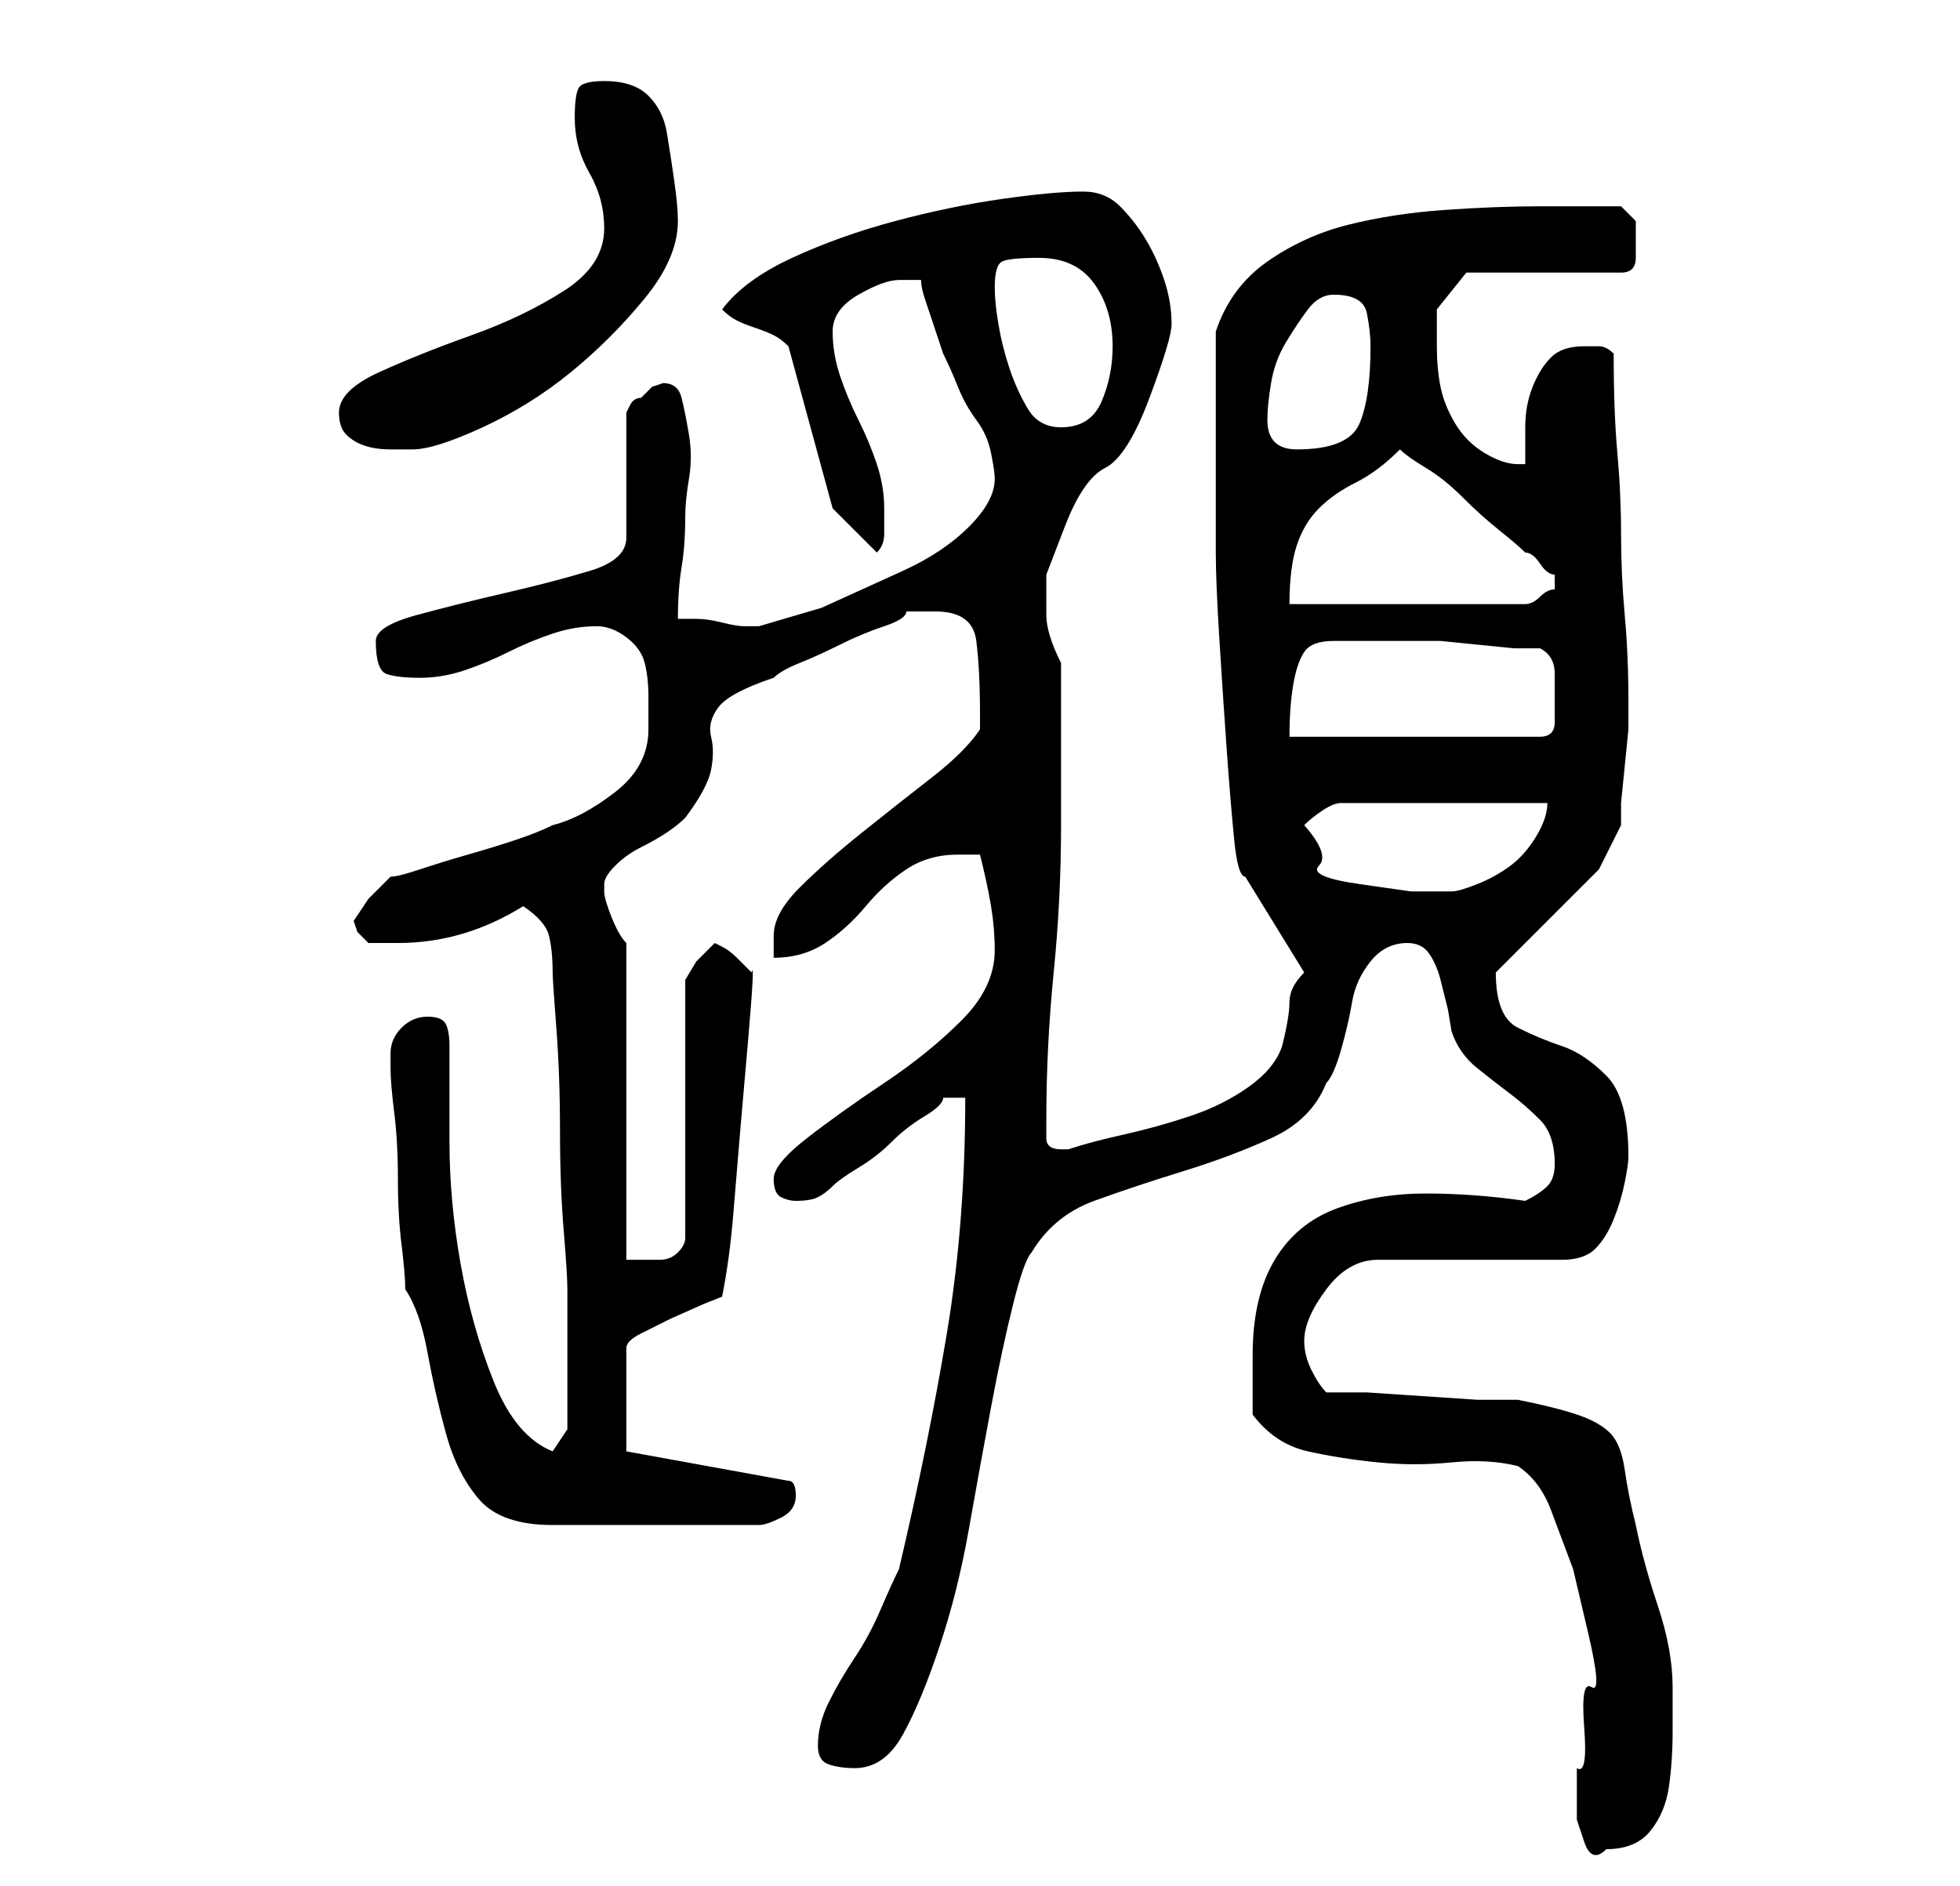 <?xml version="1.0" standalone="no"?>
<!DOCTYPE svg PUBLIC "-//W3C//DTD SVG 1.1//EN" "http://www.w3.org/Graphics/SVG/1.1/DTD/svg11.dtd" >
<svg xmlns="http://www.w3.org/2000/svg" xmlns:xlink="http://www.w3.org/1999/xlink" version="1.1" viewBox="-10 0 266 256">
   <path fill="currentColor"
d="M204 240v3.5v3.5t1 3t3 1q4 0 6 -2.5t2.5 -6t0.5 -7.5v-6q0 -5 -2 -11t-3 -11q-1 -4 -1.5 -7.5t-2 -5t-4.5 -2.5t-8 -2h-5.5t-7.5 -0.5t-7.5 -0.5h-5.5q-1 -1 -2 -3t-1 -4q0 -3 3 -7t7 -4h25q3 0 4.5 -1.5t2.5 -4t1.5 -5t0.5 -3.5q0 -8 -3 -11t-6 -4t-6 -2.5t-3 -7.5
l2.5 -2.5l5.5 -5.5l6 -6t3 -6v-3t0.5 -5t0.5 -5v-4q0 -6 -0.5 -11.5t-0.5 -11t-0.5 -11t-0.5 -13.5q-1 -1 -2 -1h-2q-3 0 -4.5 1.5t-2.5 4t-1 5.5v5h-1q-2 0 -4.5 -1.5t-4 -4t-2 -5t-0.5 -5.5v-3v-2l4 -5h21q2 0 2 -2v-3v-2t-2 -2h-11q-6 0 -13 0.5t-13 2t-11 5t-7 9.5v15
v15q0 4 0.5 12t1 15t1 12t1.5 5l8 13q-2 2 -2 4t-1 6q-1 3 -4.5 5.5t-8 4t-9 2.5t-7.5 2h-1q-2 0 -2 -1.5v-2.5q0 -10 1 -20t1 -20v-22q-2 -4 -2 -6.5v-5.5t2.5 -6.5t5.5 -8t6 -9.5t3 -10q0 -3 -1 -6t-2.5 -5.5t-3.5 -4.5t-5 -2q-4 0 -11 1t-14.5 3t-14 5t-9.5 7q1 1 2 1.5
t2.5 1t2.5 1t2 1.5l6 22l6 6q1 -1 1 -2.5v-3.5q0 -3 -1 -6t-2.5 -6t-2.5 -6t-1 -6t3.5 -5t5.5 -2h2h1q0 1 0.5 2.5l1 3l1 3l0.5 1.5q1 2 2 4.5t2.5 4.5t2 4.5t0.5 3.5q0 3 -3.5 6.5t-9 6l-11 5t-8.5 2.5h-2q-1 0 -3 -0.5t-3.5 -0.5h-2.5q0 -4 0.5 -7t0.5 -7q0 -2 0.5 -5
t0 -6t-1 -5t-2.5 -2l-1.5 0.5t-1.5 1.5q-1 0 -1.5 1l-0.5 1v17q0 3 -5 4.5t-11.5 3t-12 3t-5.5 3.5q0 4 1.5 4.5t4.5 0.5t6 -1t6 -2.5t6 -2.5t6 -1q2 0 4 1.5t2.5 3.5t0.5 4.5v4.5q0 5 -4.5 8.5t-8.5 4.5q-2 1 -5 2t-6.5 2t-6.5 2t-4 1l-3 3t-2 3l0.5 1.5t1.5 1.5h4
q9 0 17 -5q3 2 3.5 4t0.5 5q0 1 0.5 7.5t0.5 14t0.5 13.5t0.5 8v11v8l-2 3q-5 -2 -8 -9.5t-4.5 -16t-1.5 -16.5v-13q0 -2 -0.5 -3t-2.5 -1t-3.5 1.5t-1.5 3.5v2q0 2 0.5 6t0.5 9t0.5 9t0.5 6q2 3 3 8.5t2.5 11t4.5 9t10 3.5h28q1 0 3 -1t2 -3v0q0 -2 -1 -2l-22 -4v-14
q0 -1 2 -2l4 -2t4.5 -2l2.5 -1q1 -5 1.5 -11l1 -12t1 -11.5t0.5 -9.5l-2 -2q-1 -1 -2 -1.5l-1 -0.5l-2.5 2.5t-1.5 2.5v35q0 1 -1 2t-2.5 1h-2.5h-2v-43q-1 -1 -2 -3.5t-1 -3.5v-1q0 -1 1.5 -2.5t3.5 -2.5t3.5 -2t2.5 -2q3 -4 3.5 -6.5t0 -4.5t1 -4t7.5 -4q1 -1 3.5 -2
t5.5 -2.5t6 -2.5t3 -2h4q5 0 5.5 4t0.5 10v2q-2 3 -6.5 6.5t-9.5 7.5t-8.5 7.5t-3.5 6.5v2v1q4 0 7 -2t5.5 -5t5.5 -5t7 -2h3q1 4 1.5 7t0.5 6q0 5 -4.5 9.5t-10.5 8.5t-10.5 7.5t-4.5 5.5t1 2.5t2 0.5q2 0 3 -0.5t2 -1.5t3.5 -2.5t4.5 -3.5t4.5 -3.5t2.5 -2.5h3
q0 17 -2.5 32t-6.5 32q-1 2 -2.5 5.5t-3.5 6.5t-3.5 6t-1.5 6q0 2 1.5 2.5t3.5 0.5q4 0 6.5 -4.5t5 -12t4 -16t3 -16.5t3 -14t2.5 -7q3 -5 8.5 -7t12 -4t12 -4.5t7.5 -7.5q1 -1 2 -4.5t1.5 -6.5t2.5 -5.5t5 -2.5q2 0 3 1.5t1.5 3.5l1 4t0.5 3q1 3 3.5 5t4.5 3.5t4 3.5t2 6
q0 2 -1 3t-3 2q-7 -1 -13.5 -1t-12 2t-8.5 7t-3 13v4v4q3 4 7.5 5t9.5 1.5t10 0t9 0.5q3 2 4.5 6l3 8t2 8.5t0.5 7.5t-1 5.5t-1 5.5zM167 112q1 -1 2.5 -2t2.5 -1h28q0 2 -1.5 4.5t-3.5 4t-4.5 2.5t-3.5 1h-5.5t-7 -1t-5.5 -2.5t-2 -5.5zM179 87h3h3.5t5 0.5t5 0.5h3.5
q2 1 2 3.5v3.5v3q0 2 -2 2h-34q0 -4 0.5 -7t1.5 -4.5t4 -1.5h8zM180 61q1 1 3.5 2.5t5 4t5 4.5t3.5 3q1 0 2 1.5t2 1.5v1v1q-1 0 -2 1t-2 1h-32q0 -5 1 -8t3 -5t5 -3.5t6 -4.5zM36 56q0 2 1 3t2.5 1.5t3.5 0.5h3q3 0 9.5 -3t12 -7.5t10 -10t4.5 -10.5q0 -2 -0.5 -5.5
t-1 -6.5t-2.5 -5t-6 -2q-3 0 -3.5 1t-0.5 4q0 4 2 7.5t2 7.5q0 5 -5.5 8.5t-12.5 6t-12.5 5t-5.5 5.5zM162 57q0 -2 0.5 -5t2 -5.5t3 -4.5t3.5 -2q4 0 4.5 2.5t0.5 4.5q0 7 -1.5 10.5t-8.5 3.5q-2 0 -3 -1t-1 -3zM125 39q0 -3 1 -3.5t5 -0.5q5 0 7.5 3.5t2.5 8.5
q0 4 -1.5 7.5t-5.5 3.5q-3 0 -4.5 -2.5t-2.5 -5.5t-1.5 -6t-0.5 -5z" />
</svg>
